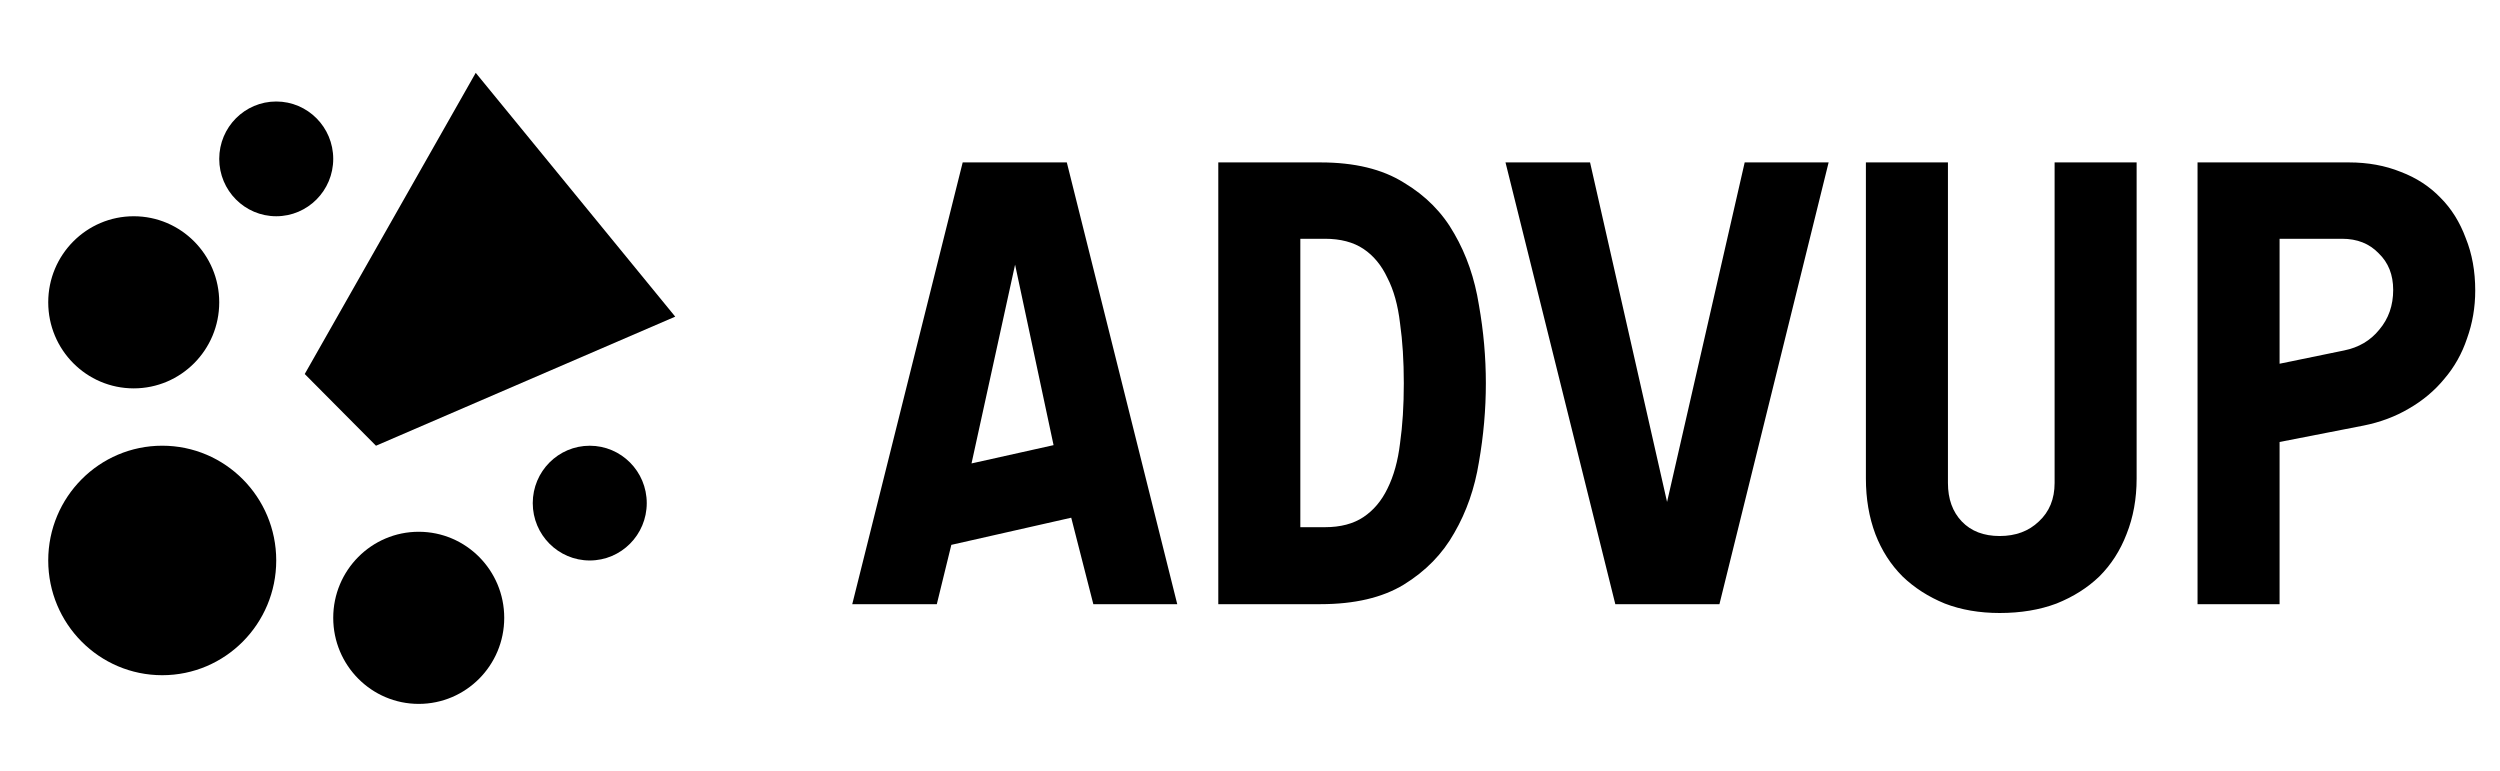 <svg width="120" height="37" viewBox="0 0 120 37" fill="none" xmlns="http://www.w3.org/2000/svg">
<path d="M51.419 24.85L45.664 26.153L44.967 29H40.908L46.209 7.796H51.207L56.508 29H52.48L51.419 24.85ZM50.571 21.367L48.724 12.703L46.633 22.245L50.571 21.367ZM58.478 29V7.796H63.385C65.021 7.796 66.353 8.119 67.383 8.765C68.433 9.391 69.241 10.209 69.807 11.219C70.392 12.229 70.786 13.37 70.988 14.642C71.21 15.894 71.321 17.146 71.321 18.398C71.321 19.65 71.21 20.912 70.988 22.184C70.786 23.436 70.392 24.567 69.807 25.577C69.241 26.587 68.433 27.415 67.383 28.061C66.353 28.687 65.021 29 63.385 29H58.478ZM63.597 25.305C64.344 25.305 64.96 25.143 65.445 24.82C65.929 24.497 66.313 24.042 66.596 23.457C66.899 22.851 67.101 22.124 67.202 21.276C67.323 20.428 67.383 19.468 67.383 18.398C67.383 17.328 67.323 16.369 67.202 15.52C67.101 14.652 66.899 13.925 66.596 13.339C66.313 12.734 65.929 12.269 65.445 11.946C64.96 11.623 64.344 11.461 63.597 11.461H62.416V25.305H63.597ZM80.019 24.093L83.745 7.796H87.774L82.533 29H77.535L72.264 7.796H76.323L80.019 24.093ZM93.501 7.796V23.184C93.501 23.951 93.723 24.567 94.168 25.032C94.612 25.496 95.218 25.729 95.985 25.729C96.752 25.729 97.379 25.496 97.863 25.032C98.368 24.567 98.621 23.951 98.621 23.184V7.796H102.558V22.972C102.558 23.941 102.397 24.83 102.074 25.638C101.771 26.425 101.337 27.102 100.771 27.667C100.206 28.212 99.519 28.647 98.711 28.97C97.904 29.273 96.995 29.424 95.985 29.424C95.016 29.424 94.137 29.273 93.35 28.97C92.562 28.647 91.886 28.212 91.32 27.667C90.755 27.102 90.321 26.425 90.018 25.638C89.715 24.83 89.563 23.941 89.563 22.972V7.796H93.501ZM105.482 7.796H112.752C113.661 7.796 114.489 7.948 115.236 8.25C115.983 8.533 116.62 8.947 117.145 9.492C117.67 10.018 118.073 10.664 118.356 11.431C118.659 12.178 118.811 13.016 118.811 13.945C118.811 14.753 118.679 15.52 118.417 16.247C118.174 16.974 117.811 17.621 117.326 18.186C116.862 18.752 116.296 19.226 115.63 19.61C114.984 19.993 114.257 20.266 113.449 20.428L109.42 21.215V29H105.482V7.796ZM109.42 11.461V17.459L112.51 16.823C113.217 16.682 113.782 16.348 114.206 15.823C114.651 15.298 114.873 14.662 114.873 13.915C114.873 13.188 114.64 12.602 114.176 12.158C113.732 11.694 113.146 11.461 112.419 11.461H109.42Z" fill="black"/>
<ellipse cx="7.787" cy="26.902" rx="5.472" ry="5.508" fill="black"/>
<ellipse cx="20.099" cy="29.656" rx="4.104" ry="4.131" fill="black"/>
<ellipse cx="6.419" cy="14.511" rx="4.104" ry="4.131" fill="black"/>
<ellipse cx="13.259" cy="7.626" rx="2.736" ry="2.754" fill="black"/>
<ellipse cx="28.308" cy="24.149" rx="2.736" ry="2.754" fill="black"/>
<path d="M32.411 15.199L18.047 21.395L14.627 17.953L22.835 3.496L32.411 15.199Z" fill="black"/>
</svg>
